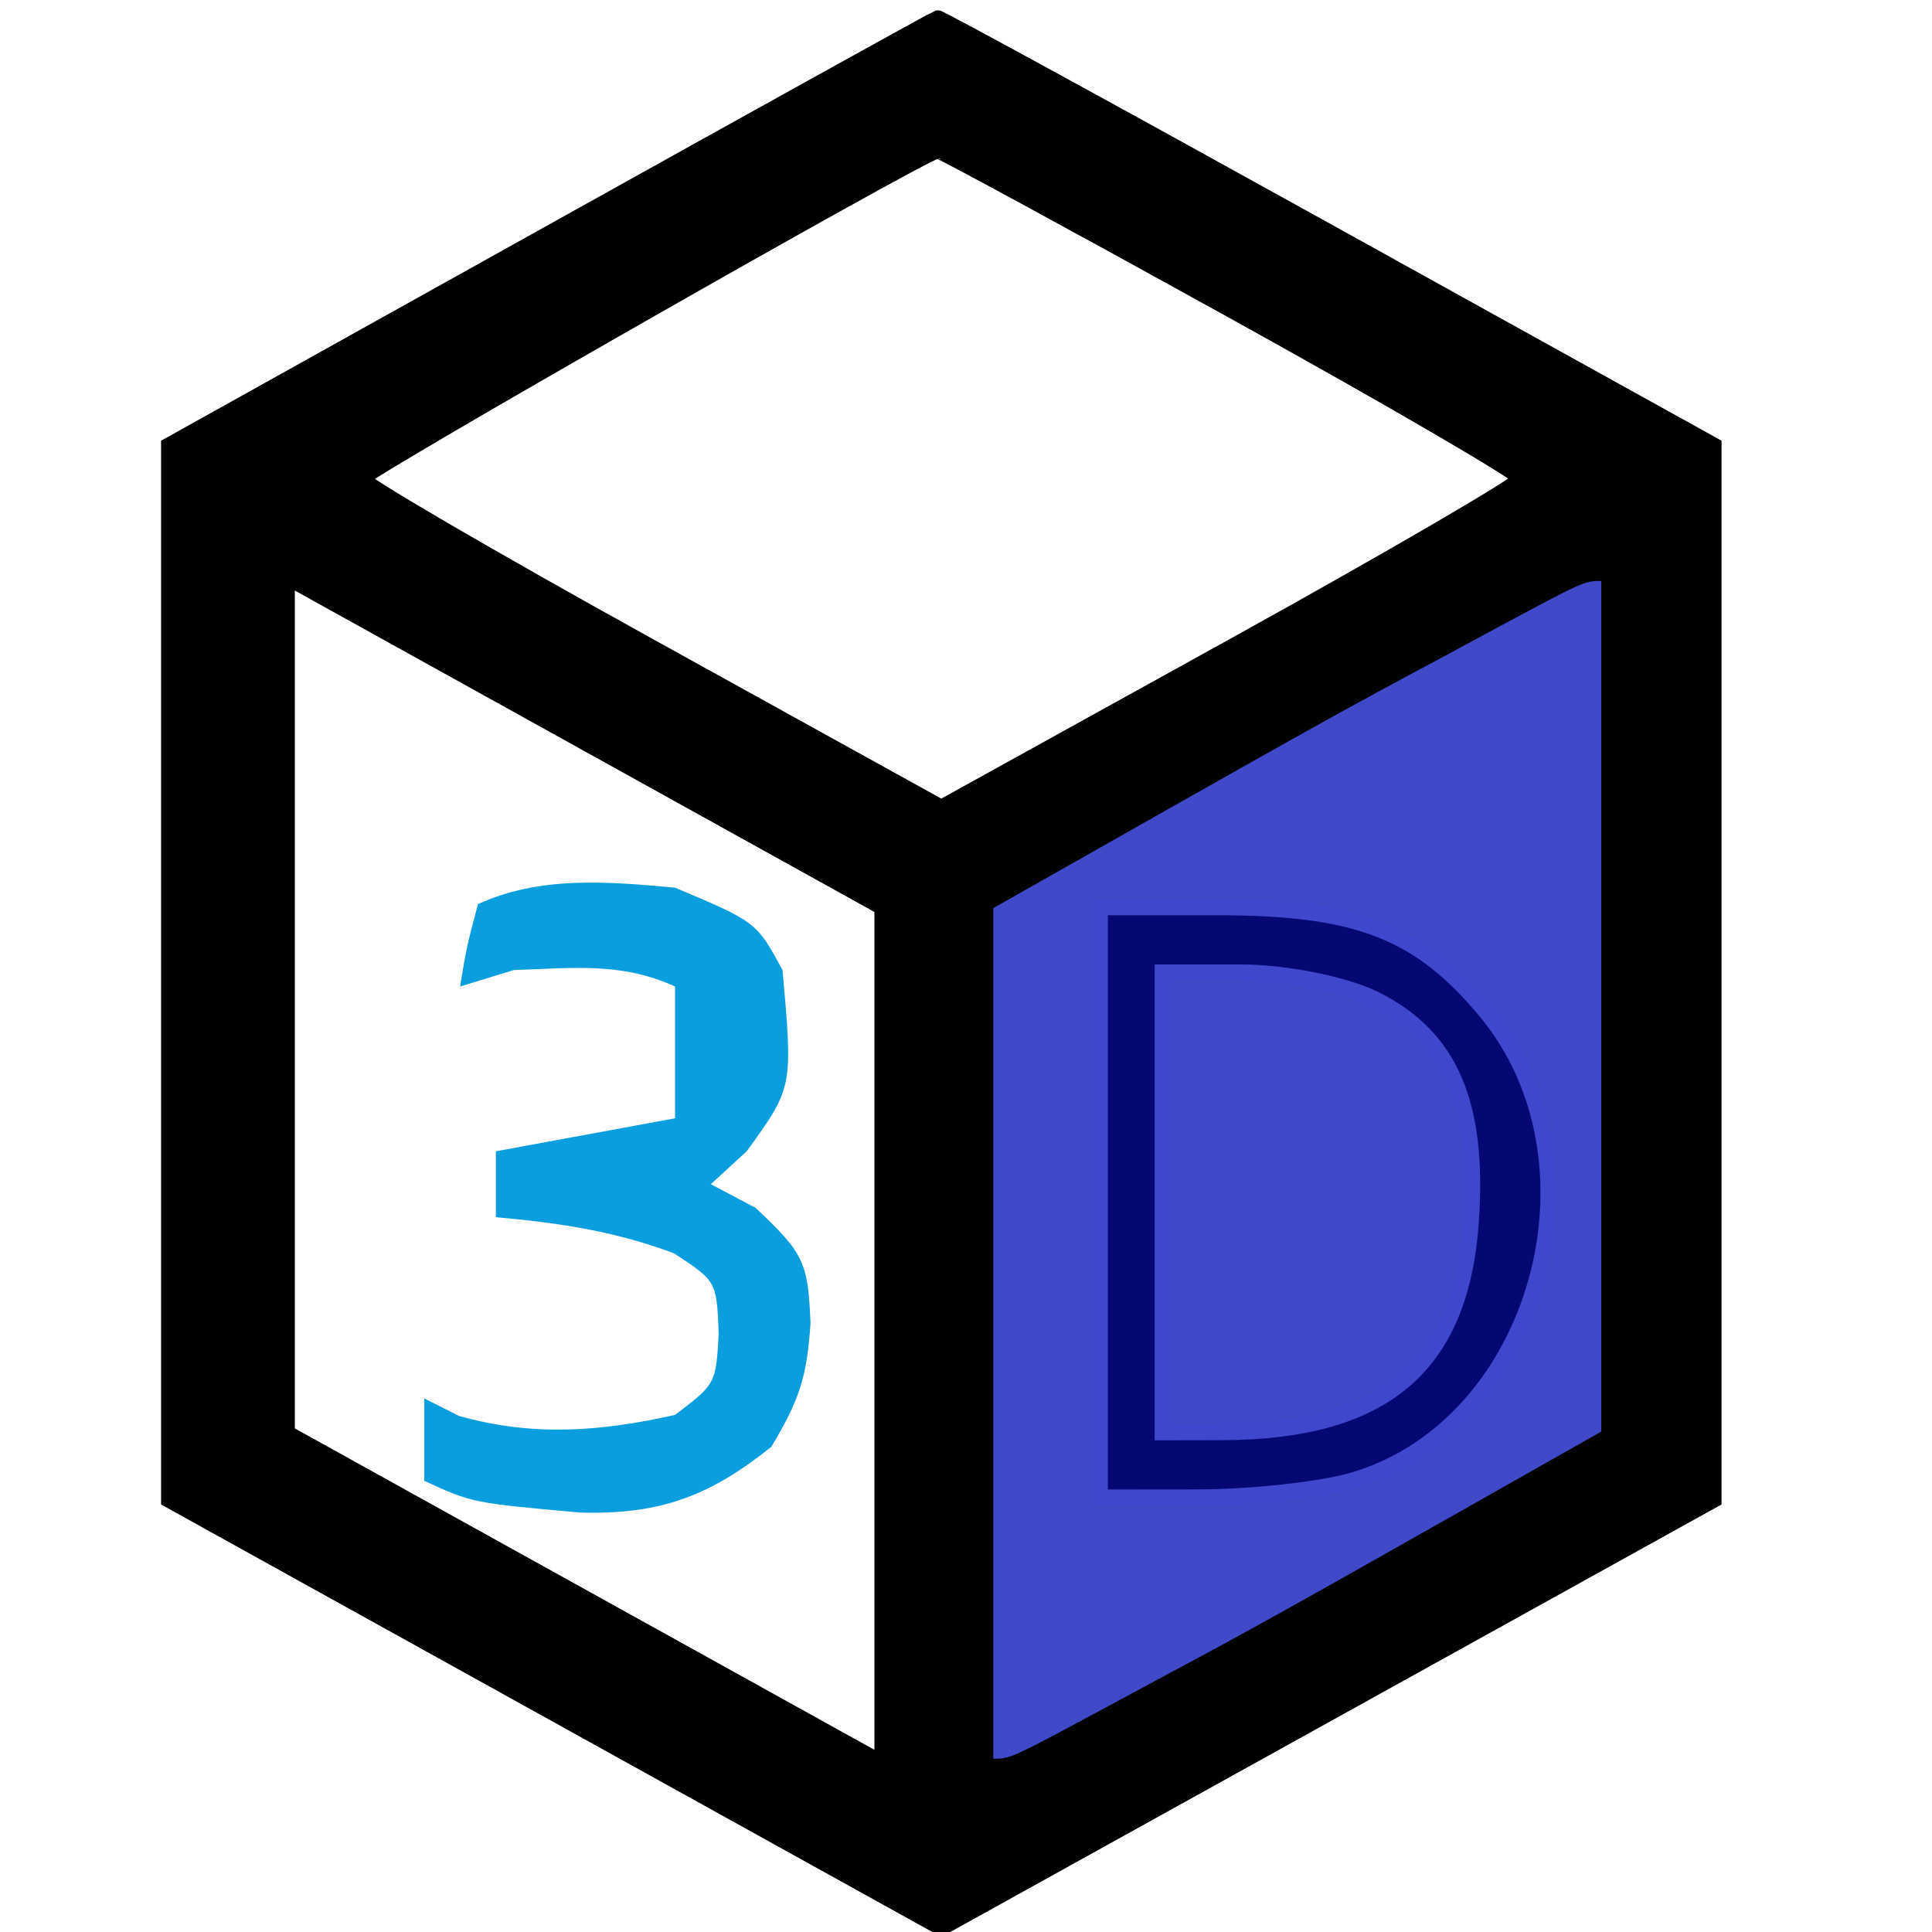<?xml version="1.0" encoding="UTF-8" standalone="no"?>
<svg
   version="1.0"
   width="130pt"
   height="130pt"
   viewBox="0 0 130 130"
   style=""
   preserveAspectRatio="xMidYMid meet"
   id="svg650"
   sodipodi:docname="3D.svg"
   inkscape:version="1.2.2 (732a01da63, 2022-12-09)"
   xmlns:inkscape="http://www.inkscape.org/namespaces/inkscape"
   xmlns:sodipodi="http://sodipodi.sourceforge.net/DTD/sodipodi-0.dtd"
   xmlns="http://www.w3.org/2000/svg"
   xmlns:svg="http://www.w3.org/2000/svg">
  <defs
     id="defs654" />
  <sodipodi:namedview
     id="namedview652"
     pagecolor="#505050"
     bordercolor="#eeeeee"
     borderopacity="1"
     inkscape:showpageshadow="0"
     inkscape:pageopacity="0"
     inkscape:pagecheckerboard="0"
     inkscape:deskcolor="#505050"
     inkscape:document-units="pt"
     showgrid="false"
     inkscape:zoom="4.8115385"
     inkscape:cx="86.562749"
     inkscape:cy="86.978417"
     inkscape:window-width="1920"
     inkscape:window-height="1017"
     inkscape:window-x="1358"
     inkscape:window-y="-8"
     inkscape:window-maximized="1"
     inkscape:current-layer="svg650" />
  <g
     fill="#000000FF"
     stroke="#000000FF"
     id="g616"
     transform="matrix(1,0,0,1.108,2.338,-11.009)">
    <path
       d="M 34.75,24.058 9,37.008 V 69 100.993 L 35,114 61,127.007 87,114 113,100.993 V 69 37.007 L 87.007,24.004 C 72.711,16.852 60.899,11.024 60.757,11.054 60.616,11.083 48.913,16.935 34.75,24.058 m 70.366,62.754 -0.384,10.312 -19.882,9.951 -19.883,9.951 L 65.233,90.862 65.5,64.697 85,54.971 104.5,45.245 105,60.873 c 0.275,8.595 0.327,20.268 0.116,25.939 M 57,91.01 v 26 L 37,107 17,96.99 v -26 -26 L 37,55 57,65.01 v 26 M 80.493,28.738 C 91.222,34.094 100,38.712 100,39 c 0,0.288 -8.775,4.904 -19.5,10.259 L 61,58.993 41.5,49.259 C 30.775,43.904 22,39.288 22,39 22,38.611 59.355,19.383 60.743,19.057 c 0.134,-0.031 9.022,4.325 19.75,9.681"
       id="path614" />
  </g>
  <g
     fill="#BFBFBFFF"
     stroke="#BFBFBFFF"
     id="g644"
     transform="translate(2.338,0.156)" />
  <g
     fill="#BFBFBFFF"
     stroke="#BFBFBFFF"
     id="g648"
     transform="translate(2.338,0.156)">
    <path
       d="M 100.5,65.5 102,67 100.5,65.5 99,64 l 1.5,1.5"
       id="path646" />
  </g>
  <path
     d="m 45.421,59.728 c 5.473,2.307 5.473,2.307 7.233,5.543 0.704,7.898 0.704,7.898 -2.411,12.195 -0.796,0.732 -1.591,1.463 -2.411,2.217 0.994,0.526 1.989,1.052 3.014,1.594 3.28,3.092 3.521,3.669 3.692,7.761 -0.235,3.55 -0.716,5.121 -2.637,8.315 -4.093,3.269 -7.403,4.583 -12.888,4.422 -7.243,-0.652 -7.243,-0.652 -10.467,-2.135 0,-1.829 0,-3.659 0,-5.543 1.156,0.583 1.156,0.583 2.336,1.178 4.981,1.402 9.492,1.062 14.54,-0.069 2.749,-2.088 2.749,-2.088 2.938,-5.474 -0.139,-3.52 -0.139,-3.52 -3.014,-5.405 -4.01,-1.491 -7.686,-2.038 -11.979,-2.425 0,-1.463 0,-2.927 0,-4.435 3.978,-0.732 7.956,-1.463 12.054,-2.217 0,-2.927 0,-5.854 0,-8.869 -3.604,-1.657 -6.871,-1.237 -10.849,-1.109 -1.193,0.366 -2.387,0.732 -3.616,1.109 0.452,-2.702 0.452,-2.702 1.205,-5.543 4.151,-1.909 8.711,-1.528 13.26,-1.109 z"
     fill="#0a9edf"
     id="path677"
     style="stroke-width:1.156" />
  <path
     d="m 107.746,39.091 c 0,18.888 0,37.777 0,57.237 -22.623,12.814 -22.623,12.814 -30.811,17.199 -1.319,0.713 -1.319,0.713 -2.665,1.44 -6.282,3.375 -6.282,3.375 -7.435,3.375 0,-18.888 0,-37.777 0,-57.237 22.623,-12.814 22.623,-12.814 30.811,-17.199 0.879,-0.475 1.759,-0.951 2.665,-1.44 6.282,-3.375 6.282,-3.375 7.435,-3.375 z"
     fill="#4049c7"
     id="path667"
     style="stroke-width:1.061" />
  <g
     fill="#3F48CCFF"
     stroke="#3F48CCFF"
     id="g620"
     transform="matrix(1.049,0,0,1.104,-5.701,-5.206)"
     style="fill:#050773;fill-opacity:1">
    <path
       d="m 76,78 v 18 l 6.25,-0.006 c 3.438,-0.003 7.924,-0.47 9.97,-1.038 11.844,-3.29 16.608,-19.388 8.478,-28.647 C 96.433,61.452 92.483,60 83.532,60 H 76 V 78 M 93.643,65.635 c 4.829,2.291 6.672,6.338 6.153,13.512 -0.641,8.864 -5.597,12.832 -16.046,12.847 L 80,92 V 78 64 h 5.099 c 2.804,0 6.649,0.736 8.544,1.635"
       id="path618"
       style="fill:#050773;fill-opacity:1" />
  </g>
</svg>
